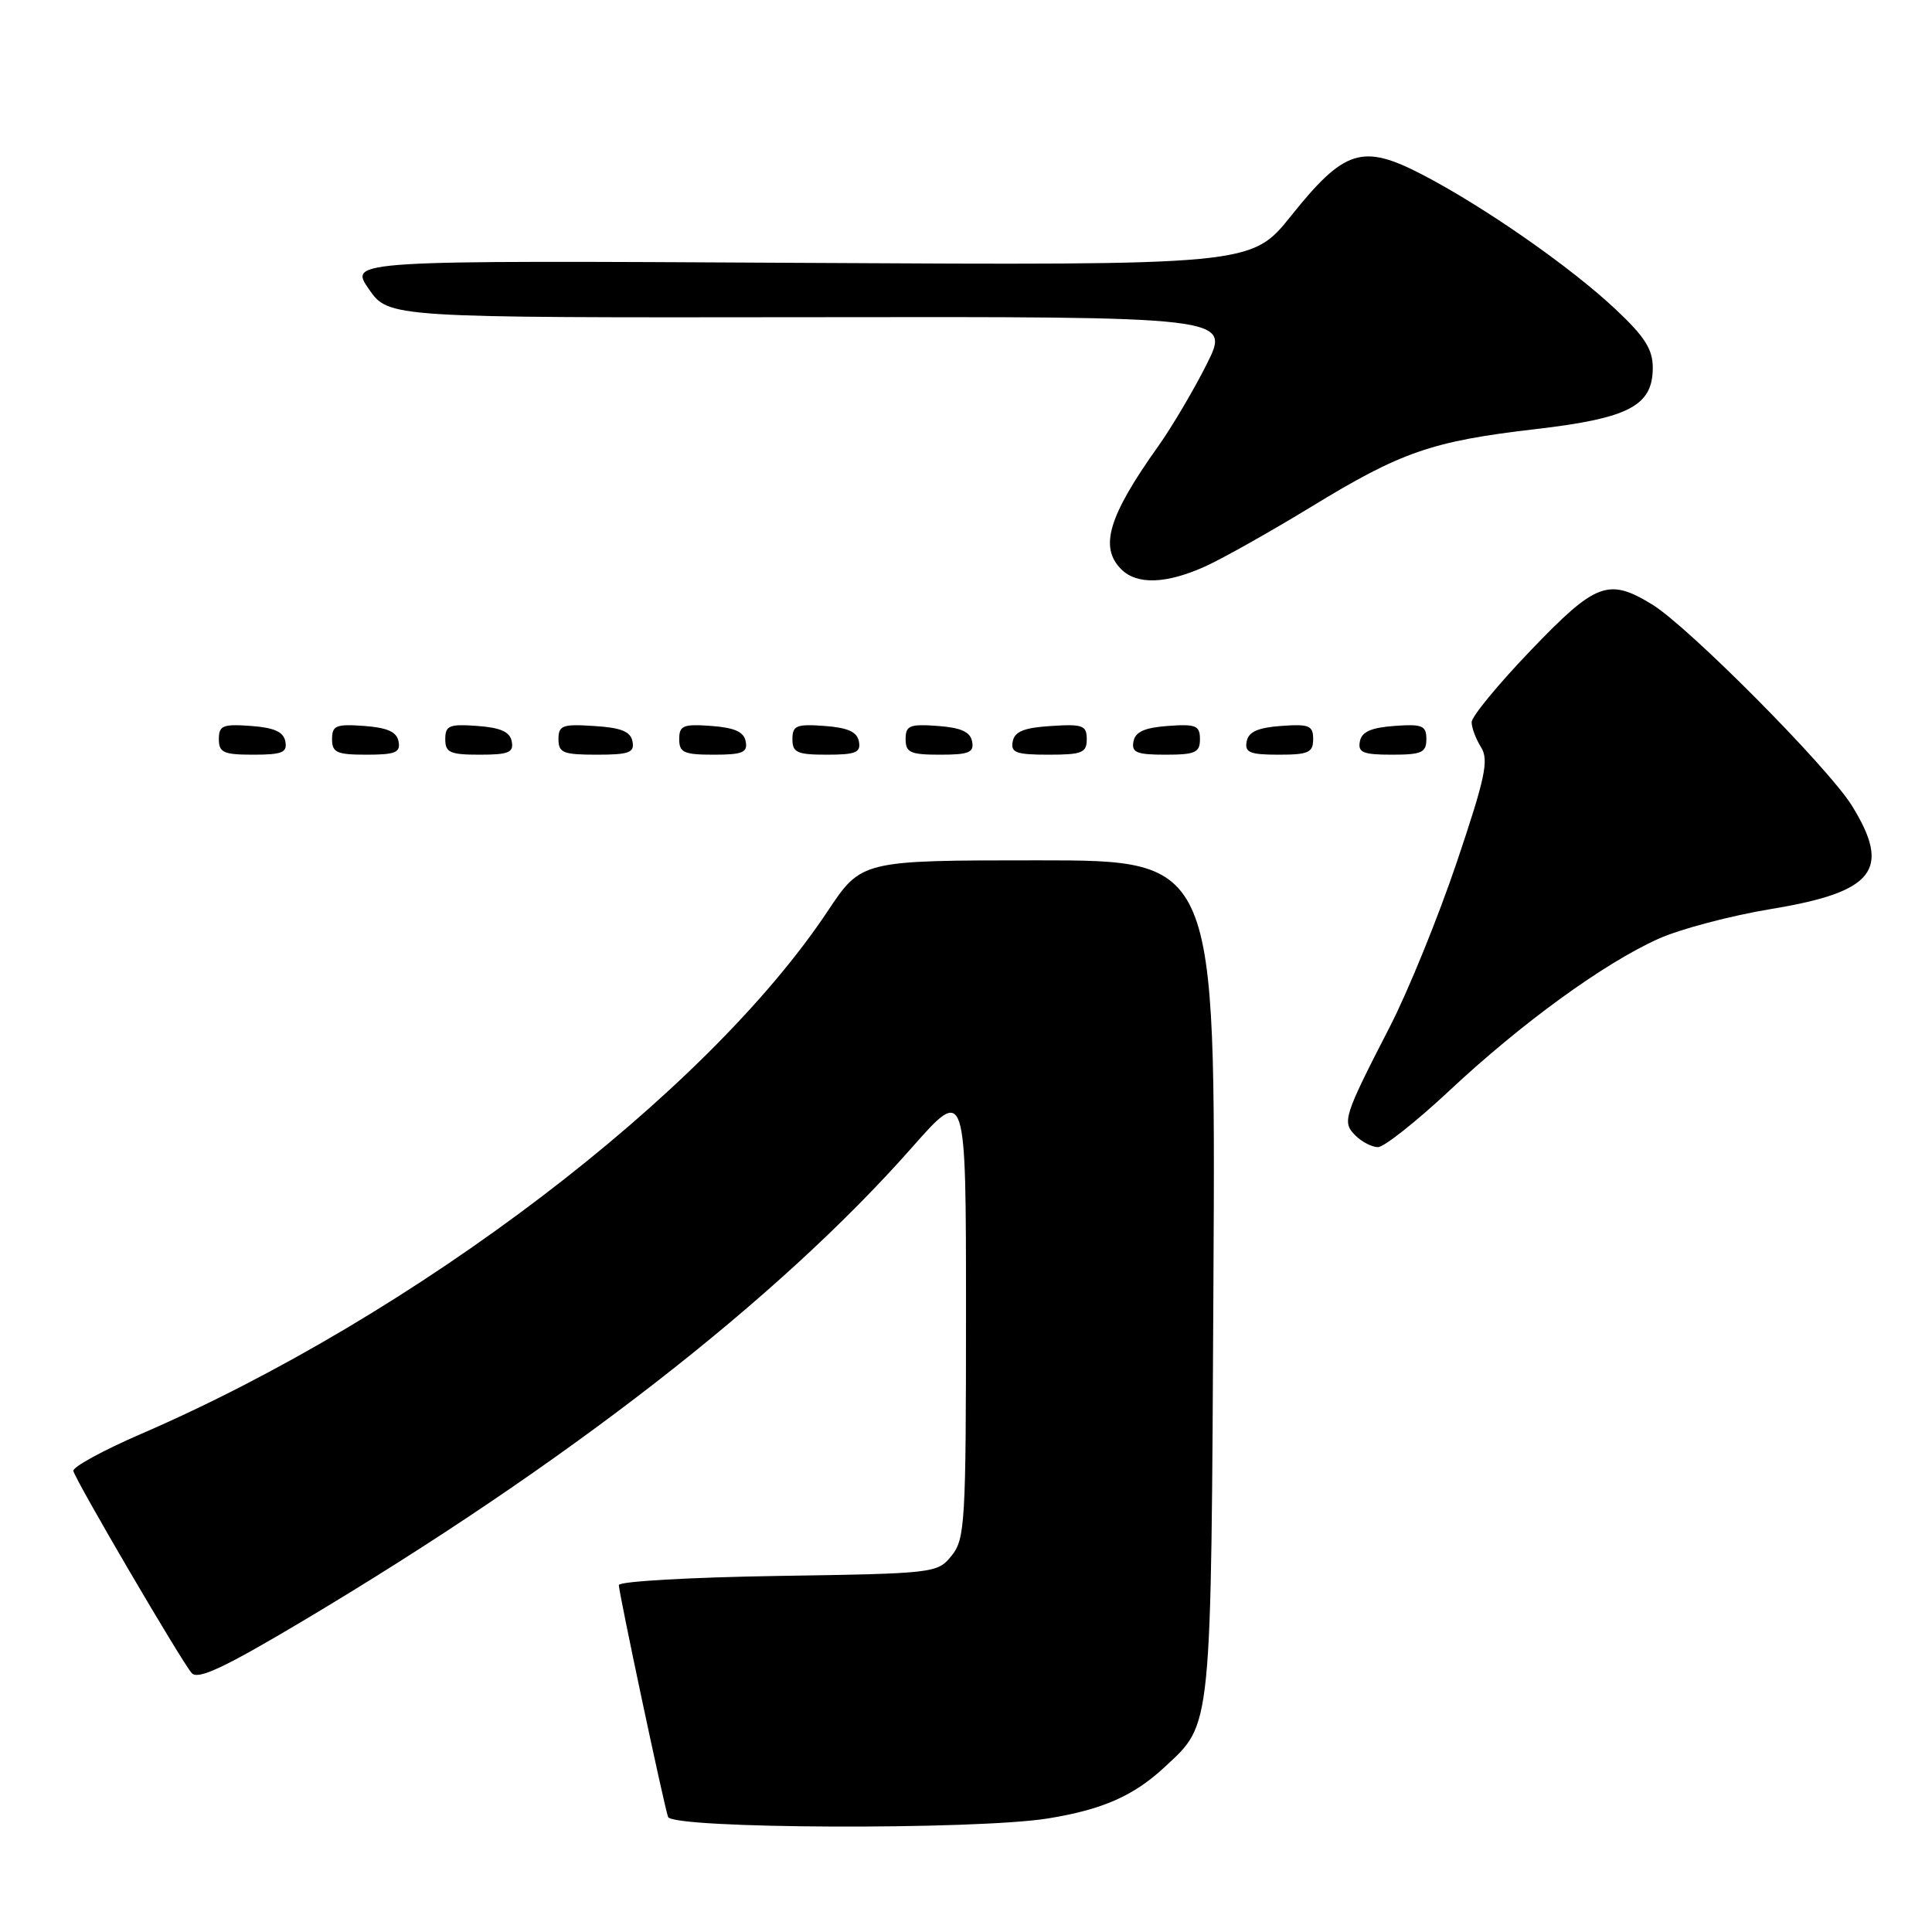 <?xml version="1.0" encoding="UTF-8" standalone="no"?>
<!DOCTYPE svg PUBLIC "-//W3C//DTD SVG 1.1//EN" "http://www.w3.org/Graphics/SVG/1.1/DTD/svg11.dtd" >
<svg xmlns="http://www.w3.org/2000/svg" xmlns:xlink="http://www.w3.org/1999/xlink" version="1.1" viewBox="0 0 256 256">
 <g >
 <path fill="currentColor"
d=" M 138.88 240.95 C 146.10 239.78 150.22 237.96 154.33 234.14 C 160.63 228.27 160.47 229.90 160.79 169.25 C 161.08 114.00 161.08 114.00 137.62 114.00 C 114.15 114.00 114.15 114.00 109.66 120.75 C 93.53 144.99 54.99 174.32 18.65 190.02 C 13.62 192.20 9.60 194.40 9.72 194.91 C 10.04 196.24 24.11 220.26 25.41 221.70 C 26.24 222.61 29.72 220.98 39.95 214.89 C 74.87 194.10 103.02 172.23 120.82 152.07 C 128.00 143.93 128.00 143.93 128.00 173.85 C 128.00 201.82 127.87 203.93 126.09 206.14 C 124.21 208.46 123.87 208.50 103.09 208.82 C 91.49 209.00 82.00 209.54 82.00 210.03 C 82.00 211.06 87.91 238.91 88.52 240.75 C 89.05 242.34 129.34 242.50 138.88 240.95 Z  M 192.08 144.49 C 201.62 135.57 212.50 127.66 219.72 124.41 C 222.59 123.11 229.34 121.33 234.72 120.44 C 248.38 118.19 250.66 115.25 245.37 106.73 C 242.20 101.64 223.70 83.01 218.91 80.09 C 213.12 76.55 211.44 77.19 202.83 86.18 C 198.52 90.67 195.00 94.95 195.00 95.69 C 195.00 96.43 195.56 97.92 196.25 99.02 C 197.30 100.71 196.82 103.01 193.04 114.22 C 190.59 121.49 186.61 131.27 184.20 135.97 C 178.01 148.02 177.80 148.66 179.61 150.47 C 180.45 151.31 181.80 152.00 182.59 152.00 C 183.39 152.00 187.66 148.62 192.08 144.49 Z  M 37.81 98.25 C 37.57 96.97 36.34 96.42 33.24 96.19 C 29.53 95.92 29.00 96.14 29.00 97.94 C 29.00 99.72 29.62 100.00 33.57 100.00 C 37.39 100.00 38.09 99.71 37.81 98.25 Z  M 52.81 98.25 C 52.57 96.97 51.34 96.42 48.24 96.19 C 44.53 95.92 44.00 96.14 44.00 97.94 C 44.00 99.72 44.62 100.00 48.57 100.00 C 52.39 100.00 53.09 99.71 52.81 98.25 Z  M 67.81 98.25 C 67.57 96.97 66.34 96.42 63.24 96.19 C 59.53 95.92 59.00 96.14 59.00 97.94 C 59.00 99.72 59.62 100.00 63.57 100.00 C 67.39 100.00 68.09 99.71 67.81 98.25 Z  M 83.81 98.25 C 83.56 96.93 82.31 96.42 78.74 96.20 C 74.53 95.92 74.00 96.12 74.00 97.95 C 74.00 99.75 74.62 100.00 79.07 100.00 C 83.36 100.00 84.10 99.73 83.81 98.25 Z  M 98.81 98.25 C 98.57 96.97 97.34 96.42 94.24 96.19 C 90.53 95.92 90.00 96.14 90.00 97.94 C 90.00 99.72 90.62 100.00 94.57 100.00 C 98.39 100.00 99.09 99.71 98.81 98.25 Z  M 113.81 98.25 C 113.57 96.97 112.34 96.42 109.24 96.19 C 105.53 95.92 105.00 96.14 105.00 97.94 C 105.00 99.72 105.62 100.00 109.57 100.00 C 113.39 100.00 114.09 99.71 113.81 98.25 Z  M 128.81 98.25 C 128.57 96.97 127.34 96.42 124.24 96.19 C 120.53 95.92 120.00 96.14 120.00 97.94 C 120.00 99.72 120.62 100.00 124.57 100.00 C 128.39 100.00 129.09 99.71 128.81 98.25 Z  M 144.00 97.95 C 144.00 96.12 143.47 95.92 139.26 96.20 C 135.69 96.42 134.44 96.93 134.19 98.25 C 133.90 99.73 134.64 100.00 138.93 100.00 C 143.38 100.00 144.00 99.75 144.00 97.95 Z  M 159.00 97.94 C 159.00 96.14 158.47 95.92 154.76 96.19 C 151.66 96.42 150.43 96.97 150.19 98.25 C 149.91 99.71 150.61 100.00 154.43 100.00 C 158.38 100.00 159.00 99.72 159.00 97.94 Z  M 174.00 97.94 C 174.00 96.14 173.47 95.92 169.76 96.19 C 166.66 96.42 165.43 96.97 165.19 98.25 C 164.91 99.71 165.61 100.00 169.43 100.00 C 173.38 100.00 174.00 99.72 174.00 97.94 Z  M 189.00 97.94 C 189.00 96.14 188.47 95.92 184.76 96.19 C 181.66 96.42 180.43 96.97 180.19 98.25 C 179.91 99.71 180.61 100.00 184.43 100.00 C 188.38 100.00 189.00 99.72 189.00 97.94 Z  M 159.75 75.03 C 162.08 73.97 168.38 70.42 173.75 67.15 C 185.66 59.87 189.73 58.46 203.48 56.86 C 215.85 55.42 219.00 53.77 219.00 48.73 C 219.00 46.28 217.94 44.61 214.07 40.98 C 208.06 35.33 196.60 27.36 188.43 23.12 C 180.50 19.02 178.14 19.77 171.05 28.63 C 165.81 35.16 165.81 35.16 106.02 34.83 C 46.24 34.50 46.24 34.50 48.87 38.30 C 51.50 42.10 51.50 42.10 107.28 42.03 C 163.05 41.95 163.05 41.95 159.91 48.23 C 158.18 51.68 155.28 56.58 153.47 59.13 C 146.88 68.39 145.64 72.50 148.57 75.43 C 150.66 77.52 154.57 77.38 159.75 75.03 Z "/>
</g>
</svg>